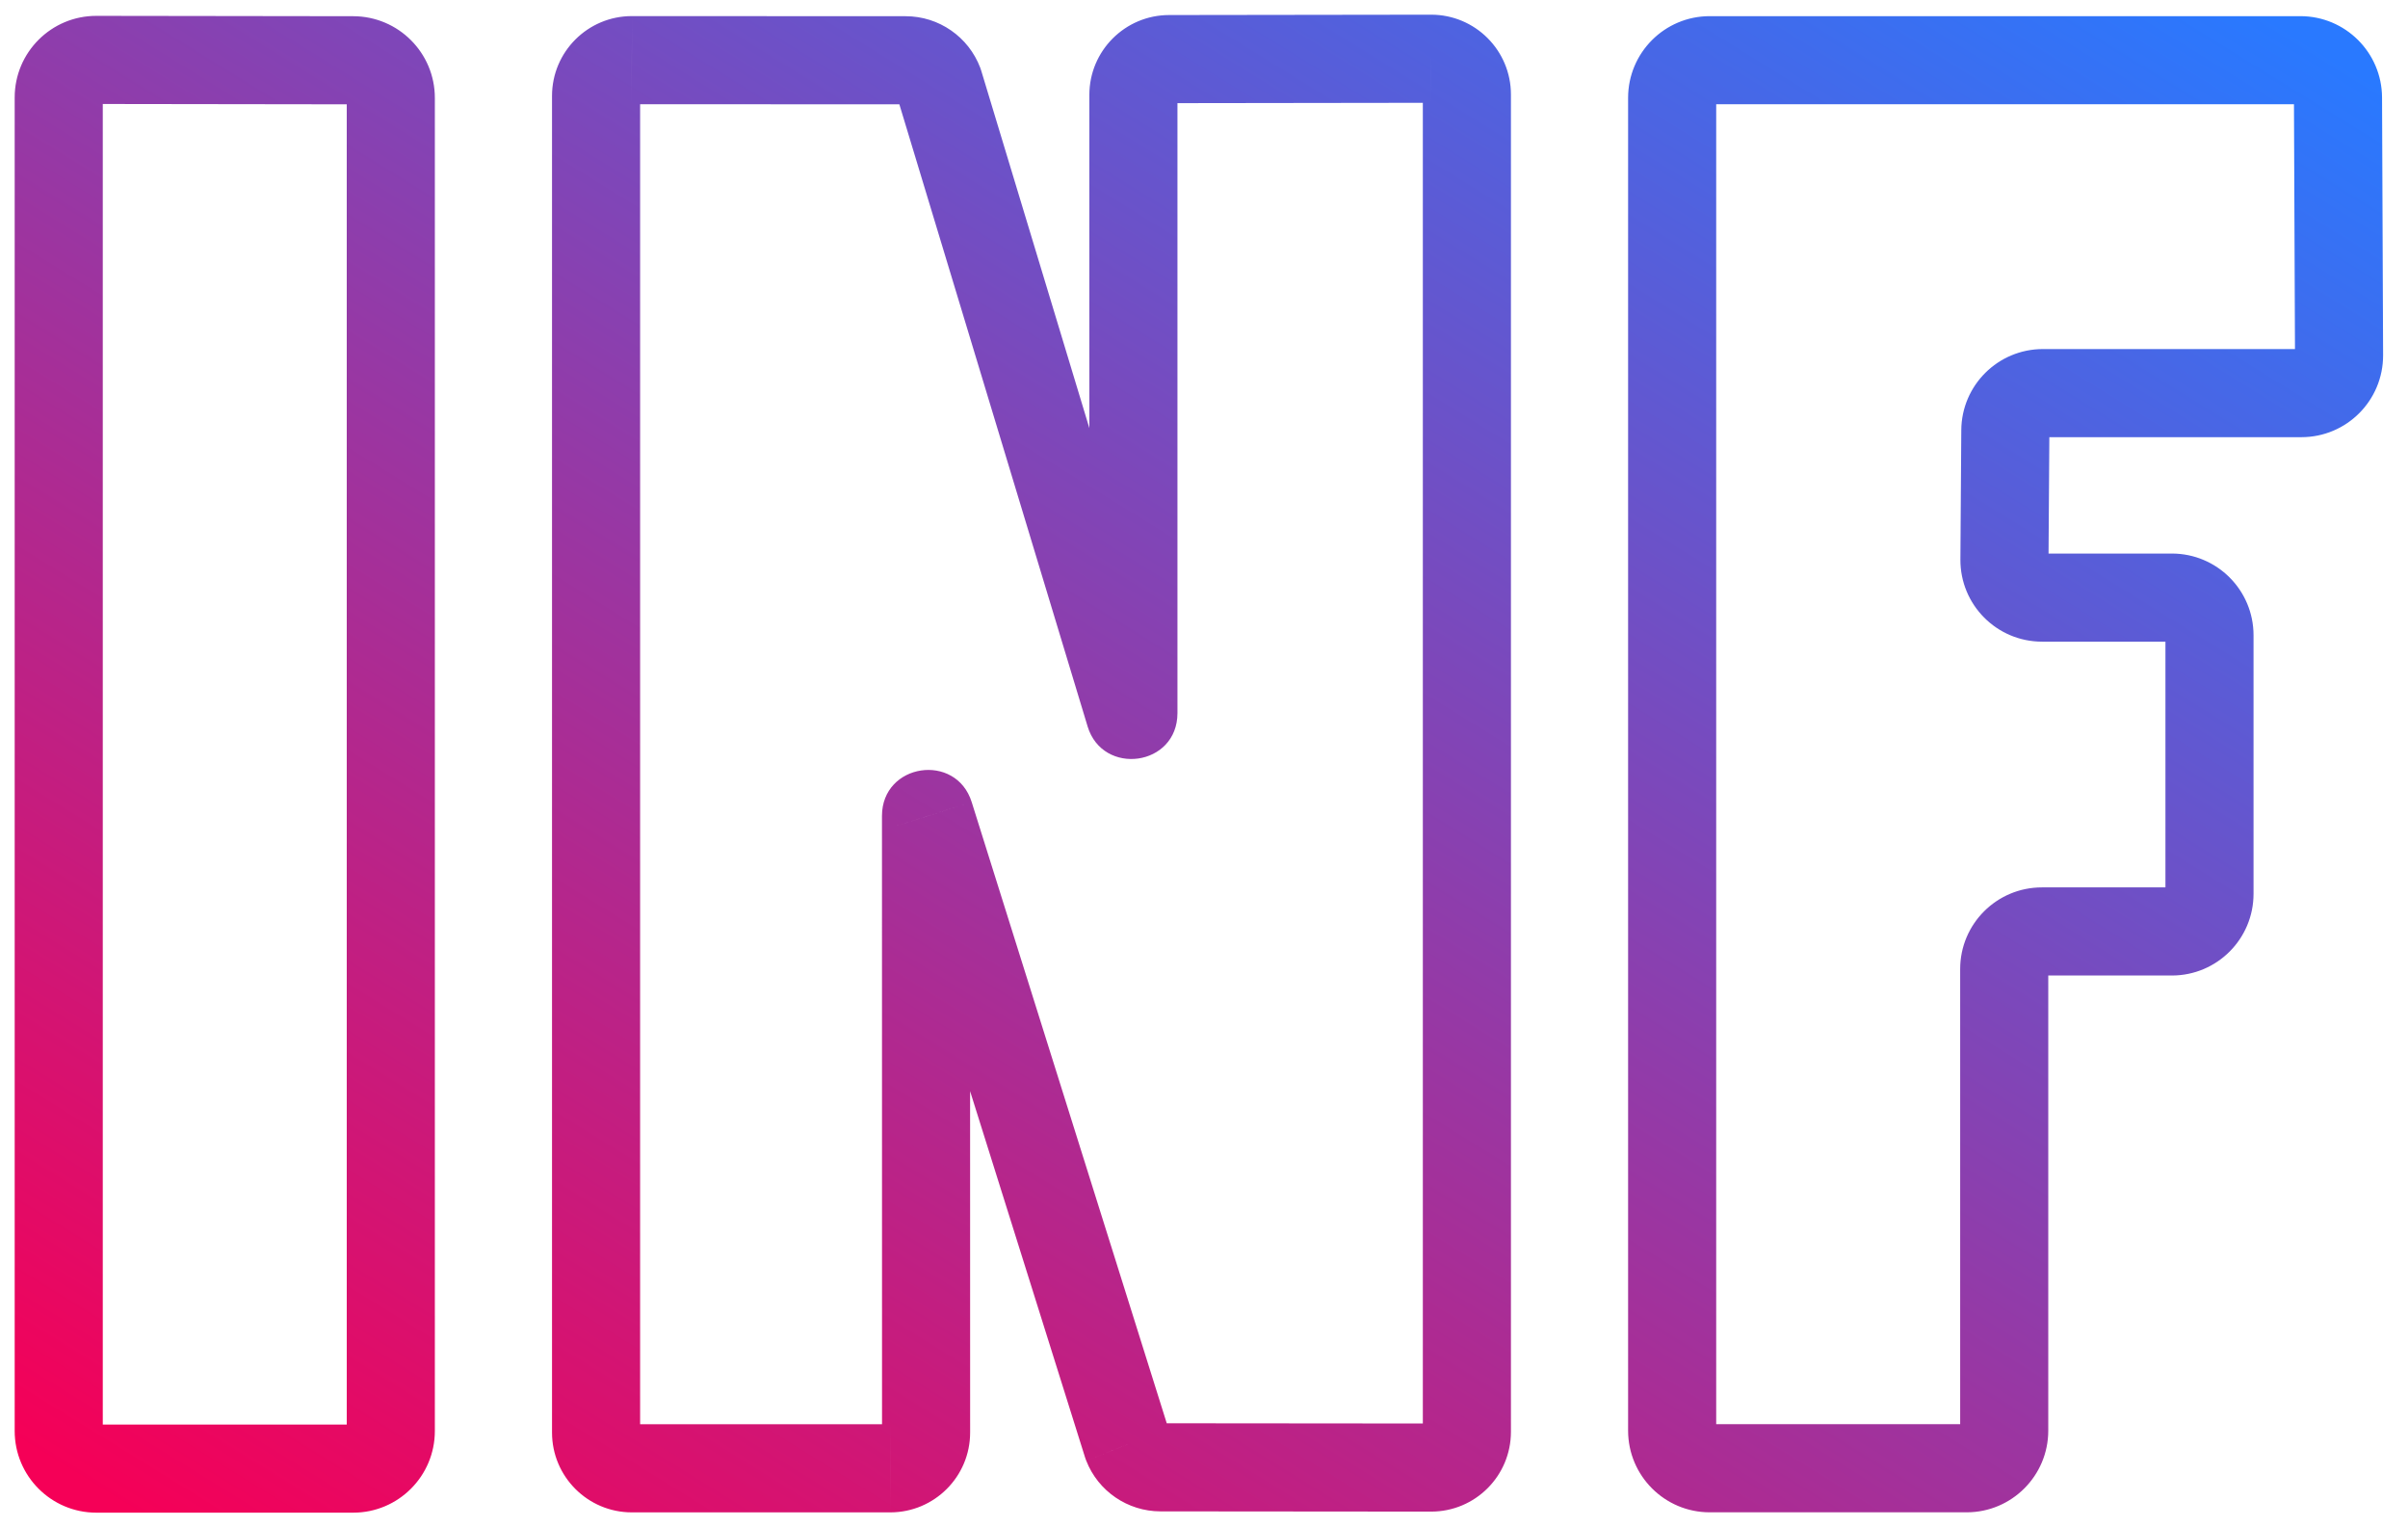 <svg width="41" height="26" viewBox="0 0 41 26" fill="none" xmlns="http://www.w3.org/2000/svg">
<path d="M10.758 1.024L10.759 0.274H10.758V1.024ZM15.42 1.026L15.42 1.776H15.42V1.026ZM15.989 1.42L16.707 1.203C16.702 1.187 16.697 1.171 16.691 1.155L15.989 1.42ZM19.235 12.148L18.518 12.365L18.518 12.366L19.235 12.148ZM19.906 1.006L19.905 0.256L19.905 0.256L19.906 1.006ZM24.366 1L24.367 1.75L24.368 1.75L24.366 1ZM24.367 24.982L24.366 25.732H24.366L24.367 24.982ZM19.759 24.978L19.758 25.728H19.758L19.759 24.978ZM19.193 24.591L18.477 24.816C18.483 24.832 18.488 24.849 18.495 24.865L19.193 24.591ZM15.829 13.88L15.114 14.104L15.114 14.105L15.829 13.88ZM15.767 13.889H15.017V13.889L15.767 13.889ZM15.768 24.386H16.518V24.386L15.768 24.386ZM15.159 24.995V25.745H15.16L15.159 24.995ZM6.015 1.026L6.014 1.776L6.014 1.776L6.015 1.026ZM1.642 1.02L1.643 0.27L1.643 0.27L1.642 1.02ZM28.471 1.666H29.221C29.221 1.468 29.142 1.277 29.002 1.137L28.471 1.666ZM34.129 9.528L33.379 9.523V9.523L34.129 9.528ZM34.144 7.328L34.894 7.333V7.333L34.144 7.328ZM39.826 6.048L39.076 6.051V6.051L39.826 6.048ZM39.808 1.664L40.558 1.66V1.66L39.808 1.664ZM28.471 1.666H27.721C27.721 1.865 27.799 2.055 27.939 2.196L28.471 1.666ZM9.399 1.633V24.386H10.899V1.633H9.399ZM10.758 0.274C10.008 0.274 9.399 0.882 9.399 1.633H10.899C10.899 1.711 10.836 1.774 10.758 1.774V0.274ZM15.421 0.276L10.759 0.274L10.758 1.774L15.42 1.776L15.421 0.276ZM16.691 1.155C16.491 0.627 15.986 0.276 15.42 0.276V1.776C15.361 1.776 15.308 1.74 15.288 1.685L16.691 1.155ZM19.953 11.931L16.707 1.203L15.271 1.637L18.518 12.365L19.953 11.931ZM18.548 12.139C18.548 11.304 19.716 11.149 19.953 11.929L18.518 12.366C18.777 13.217 20.048 13.047 20.048 12.139H18.548ZM18.548 1.615V12.139H20.048V1.615H18.548ZM19.905 0.256C19.156 0.257 18.548 0.865 18.548 1.615H20.048C20.048 1.693 19.985 1.756 19.907 1.756L19.905 0.256ZM24.366 0.25L19.905 0.256L19.907 1.756L24.367 1.75L24.366 0.25ZM25.726 1.609C25.726 0.858 25.117 0.249 24.365 0.25L24.368 1.75C24.289 1.75 24.226 1.686 24.226 1.609H25.726ZM25.726 24.374V1.609H24.226V24.374H25.726ZM24.366 25.732C25.117 25.733 25.726 25.125 25.726 24.374H24.226C24.226 24.296 24.289 24.232 24.367 24.232L24.366 25.732ZM19.758 25.728L24.366 25.732L24.367 24.232L19.76 24.228L19.758 25.728ZM18.495 24.865C18.698 25.385 19.2 25.727 19.758 25.728L19.76 24.228C19.818 24.228 19.87 24.263 19.891 24.318L18.495 24.865ZM15.114 14.105L18.477 24.816L19.909 24.366L16.545 13.655L15.114 14.105ZM16.517 13.889C16.517 14.714 15.359 14.886 15.114 14.104L16.545 13.655C16.278 12.803 15.017 12.992 15.017 13.889H16.517ZM16.518 24.386L16.517 13.889L15.017 13.889L15.018 24.386L16.518 24.386ZM15.16 25.745C15.91 25.744 16.518 25.136 16.518 24.386H15.018C15.018 24.308 15.081 24.245 15.159 24.245L15.16 25.745ZM10.758 25.745H15.159V24.245H10.758V25.745ZM9.399 24.386C9.399 25.136 10.008 25.745 10.758 25.745V24.245C10.836 24.245 10.899 24.308 10.899 24.386H9.399ZM1.75 24.359V1.66H0.25V24.359H1.75ZM1.641 24.25C1.701 24.25 1.75 24.299 1.75 24.359H0.25C0.25 25.127 0.872 25.75 1.641 25.75V24.25ZM6.014 24.25H1.641V25.75H6.014V24.25ZM5.904 24.359C5.904 24.299 5.953 24.25 6.014 24.25V25.75C6.782 25.75 7.404 25.127 7.404 24.359H5.904ZM5.904 1.667V24.359H7.404V1.667H5.904ZM6.014 1.776C5.953 1.776 5.904 1.727 5.904 1.667H7.404C7.404 0.9 6.783 0.278 6.016 0.276L6.014 1.776ZM1.64 1.77L6.014 1.776L6.016 0.276L1.643 0.27L1.64 1.77ZM1.75 1.66C1.75 1.721 1.701 1.77 1.641 1.77L1.643 0.27C0.874 0.268 0.25 0.891 0.25 1.66H1.75ZM29.221 24.353V1.666H27.721V24.353H29.221ZM29.111 24.244C29.172 24.244 29.221 24.293 29.221 24.353H27.721C27.721 25.121 28.343 25.744 29.111 25.744V24.244ZM33.485 24.244H29.111V25.744H33.485V24.244ZM33.375 24.353C33.375 24.293 33.424 24.244 33.485 24.244V25.744C34.253 25.744 34.875 25.121 34.875 24.353H33.375ZM33.375 16.496V24.353H34.875V16.496H33.375ZM34.766 15.106C33.998 15.106 33.375 15.728 33.375 16.496H34.875C34.875 16.556 34.826 16.606 34.766 16.606V15.106ZM36.979 15.106H34.766V16.606H36.979V15.106ZM36.87 15.215C36.87 15.155 36.919 15.106 36.979 15.106V16.606C37.748 16.606 38.37 15.983 38.37 15.215H36.87ZM36.87 10.814V15.215H38.37V10.814H36.87ZM36.979 10.923C36.919 10.923 36.87 10.874 36.87 10.814H38.37C38.37 10.046 37.748 9.423 36.979 9.423V10.923ZM34.77 10.923H36.979V9.423H34.77V10.923ZM33.379 9.523C33.374 10.295 33.998 10.923 34.77 10.923V9.423C34.831 9.423 34.88 9.473 34.879 9.533L33.379 9.523ZM33.394 7.323L33.379 9.523L34.879 9.533L34.894 7.333L33.394 7.323ZM34.784 5.942C34.02 5.942 33.399 6.558 33.394 7.323L34.894 7.333C34.893 7.393 34.844 7.442 34.784 7.442V5.942ZM39.185 5.942H34.784V7.442H39.185V5.942ZM39.076 6.051C39.076 5.991 39.125 5.942 39.185 5.942V7.442C39.956 7.442 40.579 6.816 40.576 6.045L39.076 6.051ZM39.058 1.667L39.076 6.051L40.576 6.045L40.558 1.66L39.058 1.667ZM39.167 1.775C39.107 1.775 39.058 1.726 39.058 1.667L40.558 1.66C40.555 0.895 39.934 0.275 39.167 0.275V1.775ZM29.111 1.775H39.167V0.275H29.111V1.775ZM29.221 1.666C29.221 1.726 29.172 1.775 29.111 1.775V0.275C28.343 0.275 27.721 0.898 27.721 1.666H29.221ZM29.002 1.137L29.002 1.136L27.939 2.196L27.94 2.196L29.002 1.137Z" fill="url(#paint0_linear_502_1128)"/>
<defs>
<linearGradient id="paint0_linear_502_1128" x1="39.826" y1="1" x2="18.358" y2="35.73" gradientUnits="userSpaceOnUse">
<stop stop-color="#2979FF"/>
<stop offset="1" stop-color="#F50057"/>
</linearGradient>
</defs>
</svg>

